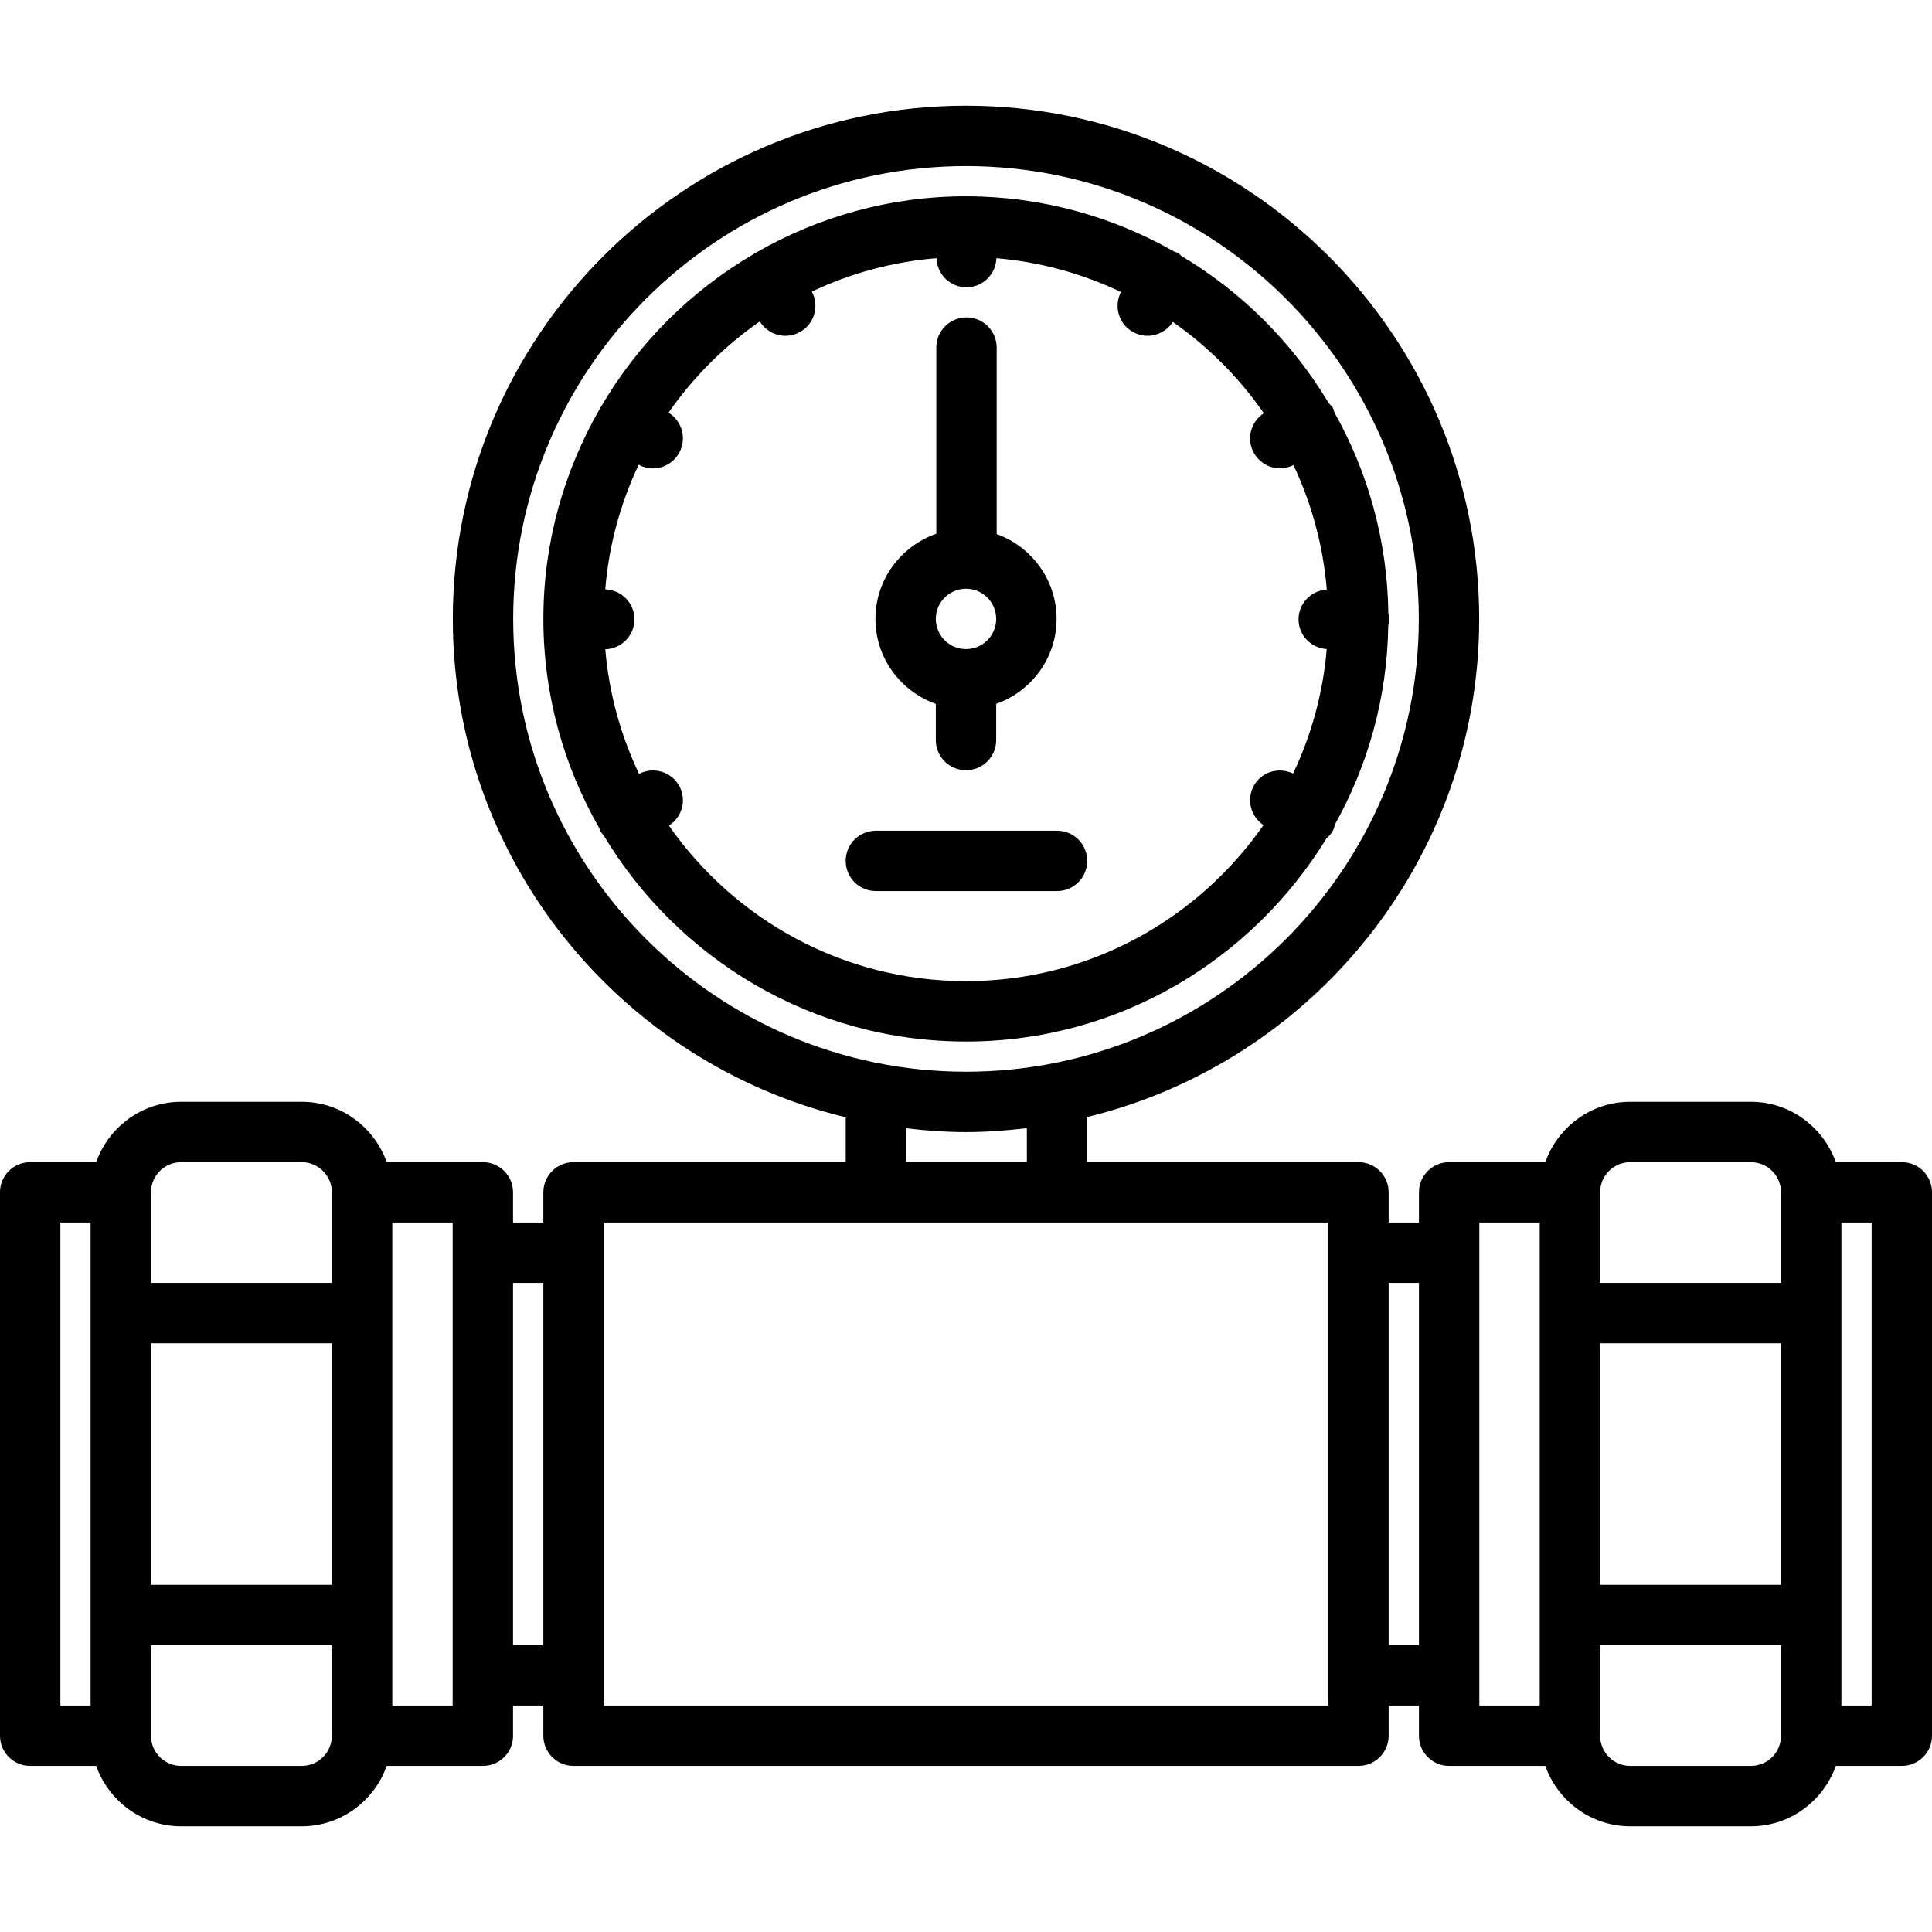 <svg id="icons" enable-background="new 0 0 64 64" height="512" viewBox="0 0 64 64" width="512" xmlns="http://www.w3.org/2000/svg"><path d="m63.001 38.498h-2.187c-.414-1.161-1.514-2-2.815-2h-3.994c-1.302 0-2.401.839-2.815 2h-3.185c-.553 0-1 .447-1 1v1h-1.004v-1c0-.553-.447-1-1-1h-8.985v-1.495c7.438-1.812 12.984-8.513 12.984-16.501 0-9.374-7.626-17-17-17s-17 7.626-17 17c0 8 5.561 14.709 13.016 16.509v1.487h-9.017c-.553 0-1 .447-1 1v1h-1.004v-1c0-.553-.447-1-1-1h-3.185c-.414-1.161-1.514-2-2.815-2h-3.994c-1.302 0-2.401.839-2.815 2h-2.187c-.553 0-1 .447-1 1 0 .002.001.003.001.005v17.995c0 .553.447 1 1 1h2.186c.414 1.161 1.514 2 2.815 2h3.994c1.302 0 2.401-.839 2.815-2h3.186c.553 0 1-.447 1-1 0-.002-.001-.003-.001-.005v-.995h1.004v1c0 .553.447 1 1 1h26.002c.553 0 1-.447 1-1v-1h1.004v.995c0 .002-.001.003-.001.005 0 .553.447 1 1 1h3.186c.414 1.161 1.514 2 2.815 2h3.994c1.302 0 2.401-.839 2.815-2h2.186c.553 0 1-.447 1-1v-17.995c0-.002.001-.003.001-.005 0-.553-.447-1-1-1zm-60 18h-1.001v-16h1.001zm7.994.99c0 .004-.002.006-.002.01 0 .002.001.003.001.005-.003.55-.449.995-.999.995h-3.994c-.552 0-1-.448-1-1v-3h5.994zm0-4.99h-5.994v-8h5.994zm0-10h-5.994v-3c0-.552.448-1 1-1h3.994c.55 0 .996.445.999.995 0 .002-.001.003-.001.005 0 .004.002.006.002.01zm4 14h-2v-16h2zm3.004-2h-1.004v-12h1.004zm-.999-33.996c0-8.271 6.729-15 15-15s15 6.729 15 15-6.729 15-15 15-15-6.729-15-15zm17.016 16.869v1.127h-4v-1.122c.652.076 1.313.126 1.984.126.684 0 1.354-.052 2.016-.131zm9.985 19.127h-24.002v-16h24.002zm3.004-2h-1.004v-12h1.004zm4 2h-2v-16h2zm7.994 1c0 .552-.448 1-1 1h-3.994c-.55 0-.996-.445-.999-.995 0-.002.001-.003.001-.005 0-.004-.002-.006-.002-.01v-2.99h5.994zm0-5h-5.994v-8h5.994zm0-10h-5.994v-2.99c0-.004.002-.006.002-.01 0-.002-.001-.003-.001-.005.003-.55.449-.995.999-.995h3.994c.552 0 1 .448 1 1zm3.001 14h-1.001v-16h1.001z"/><path d="m43.942 27.771c.08-.07.153-.149.209-.247.04-.069.052-.146.074-.22 1.093-1.955 1.727-4.197 1.764-6.584.015-.068.041-.132.041-.205 0-.069-.026-.131-.039-.196-.032-2.414-.676-4.681-1.786-6.654-.02-.053-.024-.108-.054-.158-.036-.062-.09-.104-.137-.154-1.196-2.003-2.874-3.679-4.878-4.873-.04-.032-.069-.075-.115-.102-.037-.021-.077-.022-.115-.039-2.035-1.16-4.381-1.832-6.886-1.836-.001 0-.003-.001-.005-.001-.001 0-.002.001-.003.001-.005 0-.009-.001-.013-.001-2.531 0-4.901.686-6.953 1.865-.013.007-.026.006-.039.014-.016.009-.023.024-.038.034-2.094 1.223-3.839 2.969-5.061 5.063-.008.013-.021.02-.029.033-.006.011-.006.022-.011.033-1.181 2.053-1.868 4.424-1.868 6.958 0 2.521.679 4.882 1.85 6.927.014.03.015.063.031.093.033.057.076.104.117.152 2.449 4.082 6.905 6.828 12.002 6.828 5.056 0 9.48-2.703 11.942-6.731zm-21.783-.42c.446-.287.6-.871.331-1.335-.27-.463-.85-.624-1.321-.381-.604-1.271-.995-2.659-1.118-4.126.536-.02.966-.452.966-.993s-.431-.975-.967-.993c.119-1.467.506-2.856 1.107-4.128.148.08.308.121.466.121.346 0 .683-.18.867-.501.271-.469.113-1.062-.344-1.345.82-1.178 1.845-2.202 3.023-3.022.188.304.513.476.848.476.17 0 .343-.043.5-.135.467-.27.627-.857.377-1.33 1.271-.602 2.661-.987 4.128-1.106.021.535.453.964.993.964.539 0 .972-.428.992-.963 1.467.123 2.855.515 4.126 1.119-.24.471-.079 1.051.384 1.317.157.091.329.134.498.134.329 0 .646-.167.836-.459 1.176.821 2.197 1.845 3.015 3.023-.44.289-.59.868-.322 1.329.186.32.521.499.866.499.148 0 .298-.04.438-.109.599 1.271.983 2.657 1.103 4.123-.521.035-.935.457-.935.986s.413.95.933.986c-.122 1.466-.511 2.854-1.114 4.123-.469-.225-1.031-.065-1.292.39-.265.457-.118 1.026.311 1.318-2.17 3.119-5.774 5.169-9.854 5.169-4.071 0-7.67-2.042-9.841-5.151z"/><path d="m31 23.317v1.198c0 .553.447 1 1 1s1-.447 1-1v-1.198c1.161-.414 2-1.514 2-2.815 0-1.296-.831-2.393-1.984-2.811v-6.176c0-.553-.447-1-1-1s-1 .447-1 1v6.166c-1.17.41-2.016 1.513-2.016 2.821 0 1.302.839 2.401 2 2.815zm1-3.815c.552 0 1 .448 1 1s-.448 1-1 1-1-.448-1-1 .448-1 1-1z"/><path d="m36.015 28.518c0-.553-.447-1-1-1h-6c-.553 0-1 .447-1 1s.447 1 1 1h6c.552 0 1-.448 1-1z"/></svg>